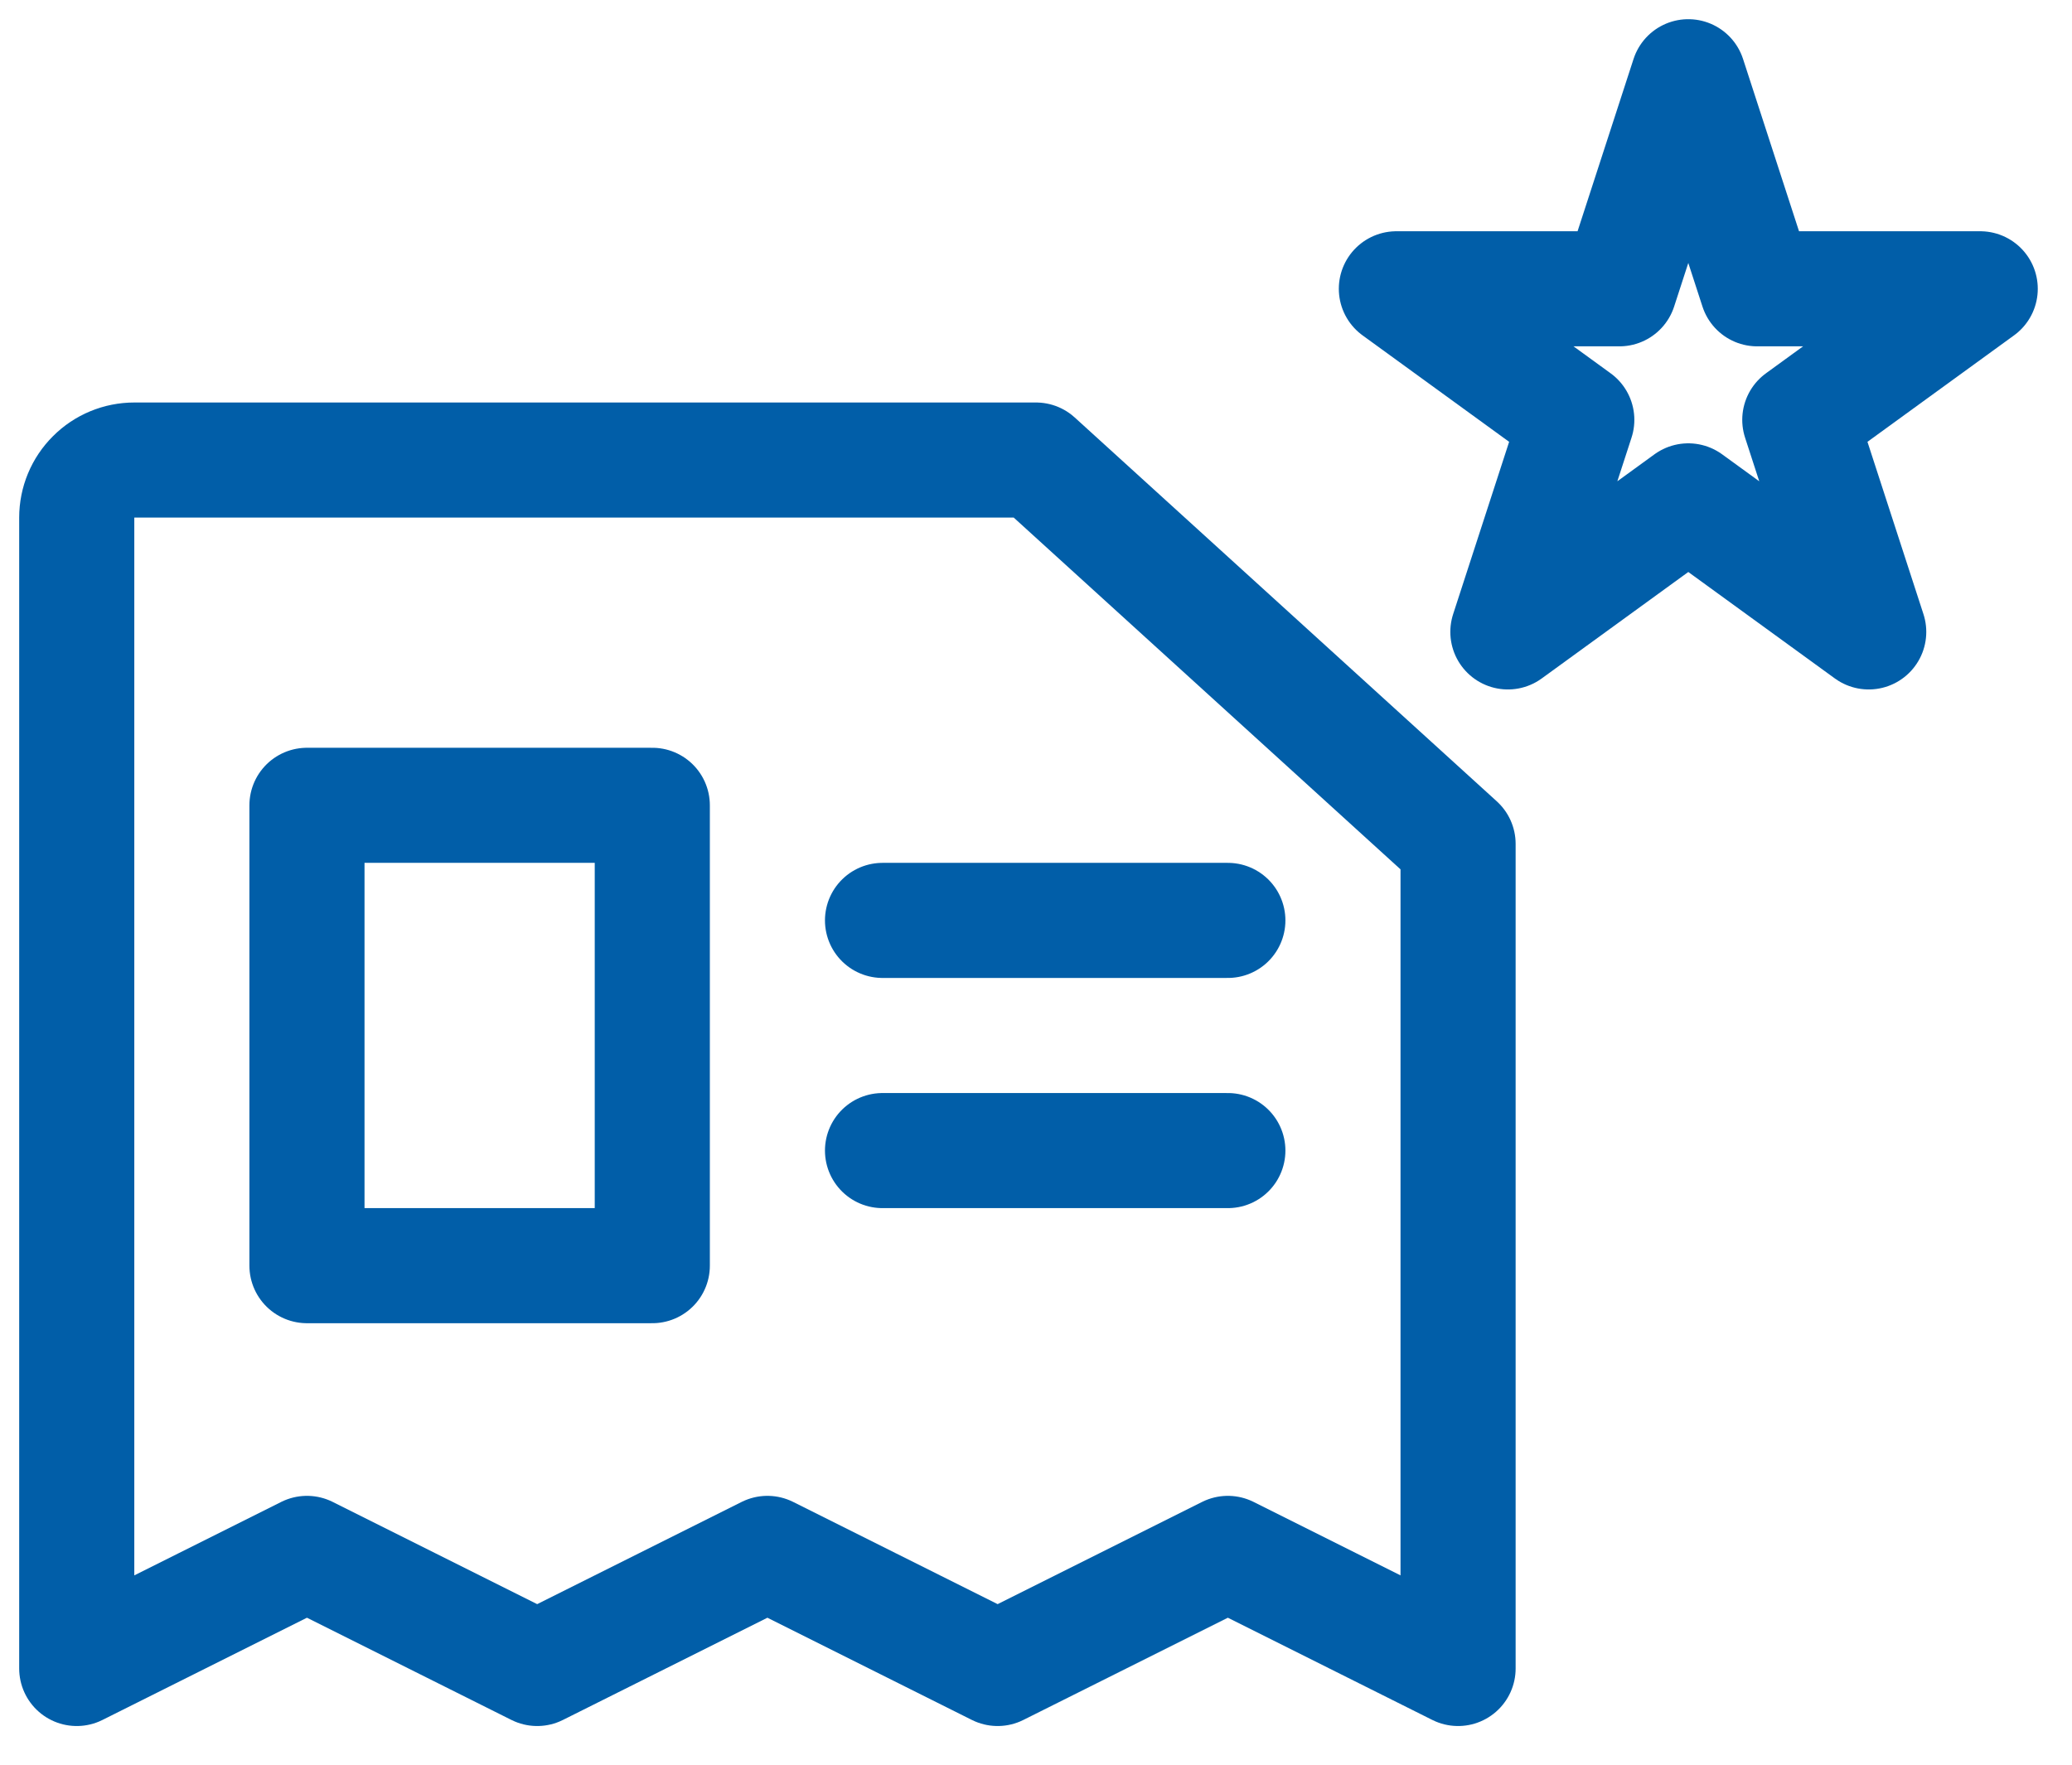 <svg width="27" height="23" viewBox="0 0 27 23" fill="none" xmlns="http://www.w3.org/2000/svg">
<path d="M1 21.746V6.746C1 6.547 1.079 6.356 1.22 6.216C1.36 6.075 1.551 5.996 1.75 5.996H13.5L19 10.999V21.746L16 20.246L13 21.746L10 20.246L7 21.746L4 20.246L1 21.746Z" stroke="#015EA8" stroke-width="1.5" stroke-linecap="round" stroke-linejoin="round"/>
<path d="M11.5 11.996H16" stroke="#015EA8" stroke-width="1.5" stroke-linecap="round" stroke-linejoin="round"/>
<path d="M11.5 14.996H16" stroke="#015EA8" stroke-width="1.5" stroke-linecap="round" stroke-linejoin="round"/>
<path d="M8.5 10.496H4V16.496H8.5V10.496Z" stroke="#015EA8" stroke-width="1.5" stroke-linecap="round" stroke-linejoin="round"/>
<path d="M22 1L22.898 3.764H25.804L23.453 5.472L24.351 8.236L22 6.528L19.649 8.236L20.547 5.472L18.196 3.764H21.102L22 1Z" stroke="#015EA8" stroke-width="1.5" stroke-linejoin="round"/>
</svg>
